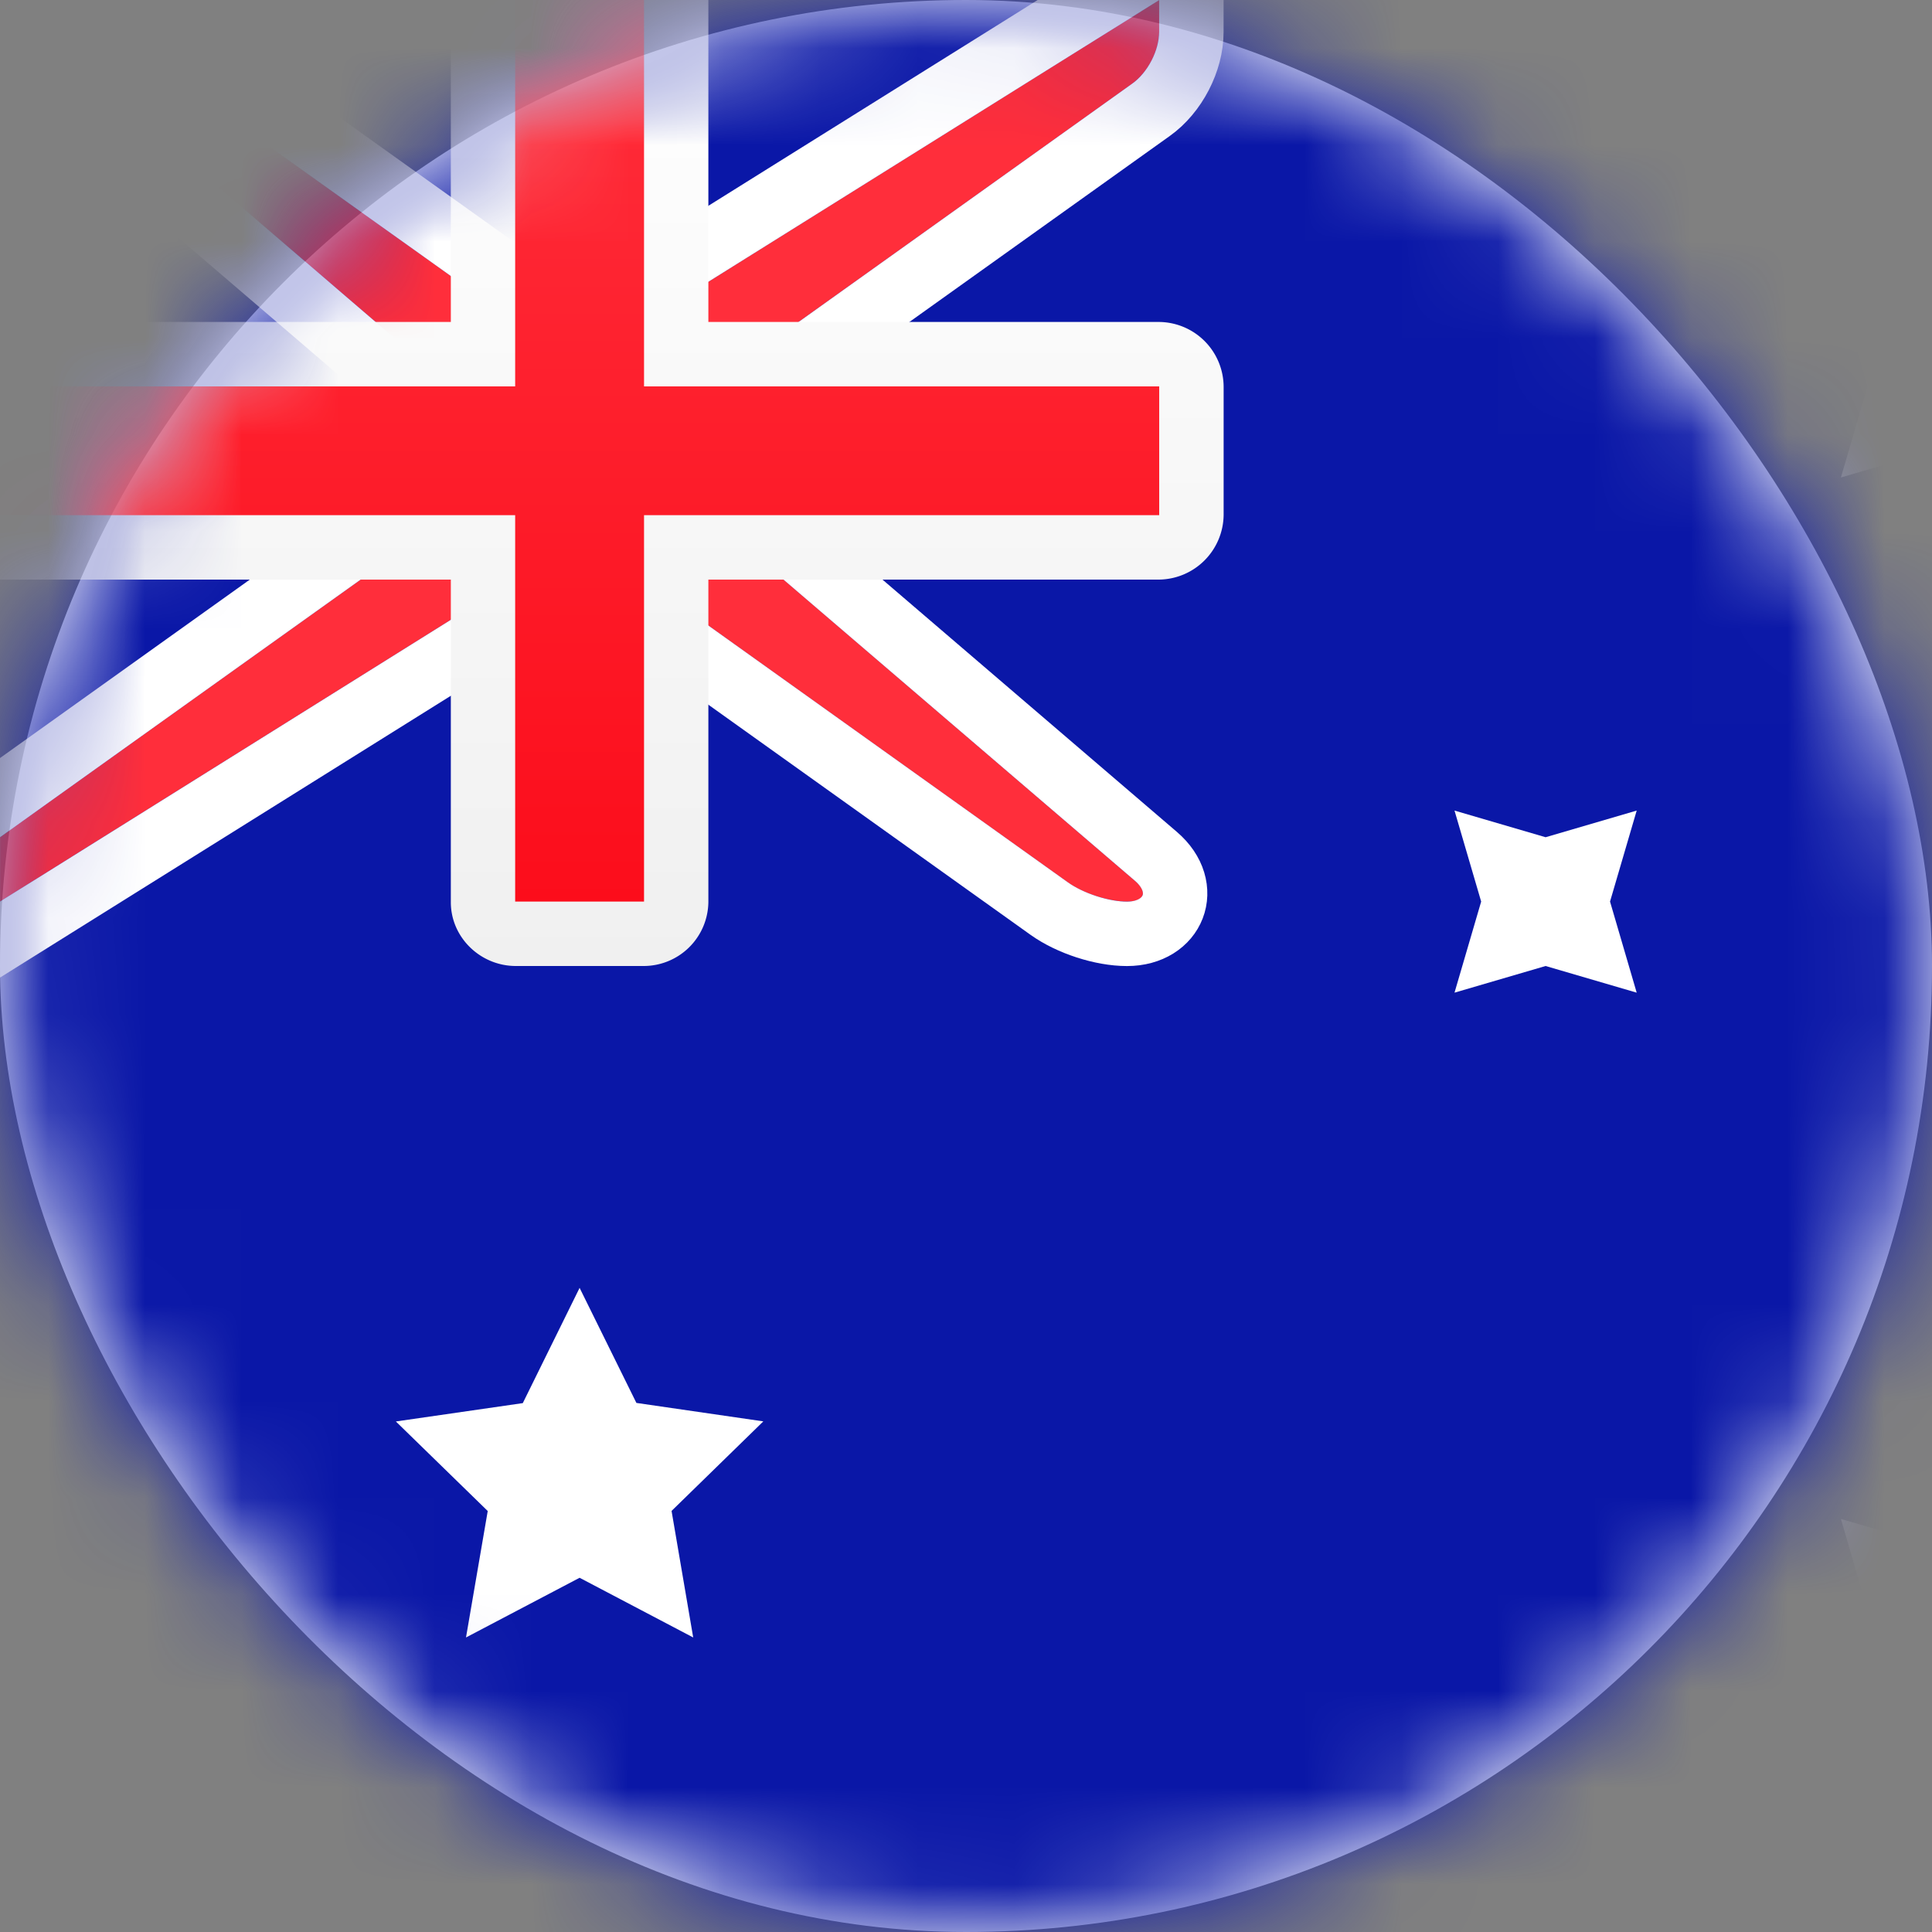 <svg xmlns="http://www.w3.org/2000/svg" xmlns:xlink="http://www.w3.org/1999/xlink" width="20" height="20" viewBox="0 0 20 20">
    <rect x="0" y="0" width="20" height="20" fill="#808080" stroke="none"/>
    <defs>
        <rect id="a" width="20" height="20" rx="10"/>
        <path id="c" d="M4.667 4L0 0h.667l4.666 3.333h1.334L12 0v.333a.716.716 0 0 1-.278.532L7.333 4v1.333l4.416 3.785c.139.119.096.215-.082.215-.184 0-.449-.082-.612-.198L6.667 6H5.333L0 9.333v-.666l4.667-3.334V4z"/>
        <linearGradient id="d" x1="50%" x2="50%" y1="0%" y2="100%">
            <stop offset="0%" stop-color="#FFF"/>
            <stop offset="100%" stop-color="#F0F0F0"/>
        </linearGradient>
        <linearGradient id="e" x1="50%" x2="50%" y1="0%" y2="100%">
            <stop offset="0%" stop-color="#FF2E3B"/>
            <stop offset="100%" stop-color="#FC0D1B"/>
        </linearGradient>
    </defs>
    <g fill="none" fill-rule="evenodd">
        <mask id="b" fill="#fff">
            <use xlink:href="#a"/>
        </mask>
        <use fill="#FFF" xlink:href="#a"/>
        <path fill="#0A17A7" d="M0 0h28v20H0z" mask="url(#b)"/>
        <g mask="url(#b)">
            <use fill="#FF2E3B" xlink:href="#c"/>
            <path stroke="#FFF" stroke-width=".667" d="M4.333 4.153L-.9-.333H.667l.193.062L5.44 3h1.131l5.762-3.601v.934c0 .296-.17.627-.417.803l-4.25 3.036V5.18l4.3 3.685c.377.323.185.802-.3.802-.257 0-.588-.107-.804-.261L6.56 6.333H5.429L-.333 9.935v-1.44l4.666-3.333V4.153z"/>
        </g>
        <path fill="url(#d)" d="M0 3.333V6h4.667v3.34c0 .364.306.66.673.66h1.32a.67.67 0 0 0 .673-.66V6h4.658a.677.677 0 0 0 .676-.673v-1.32a.674.674 0 0 0-.676-.674H7.333V0H4.667v3.333H0z" mask="url(#b)"/>
        <path fill="url(#e)" d="M0 4h5.333V0h1.334v4H12v1.333H6.667v4H5.333v-4H0z" mask="url(#b)"/>
        <path fill="#FFF" d="M6 16.333l-1.176.618.225-1.309-.951-.927 1.314-.19L6 13.332l.588 1.191 1.314.191-.95.927.224 1.31zM20 17.333l-.943.276.276-.942-.276-.943L20 16l.943-.276-.276.943.276.942zM20 4.667l-.943.276.276-.943-.276-.943.943.276.943-.276-.276.943.276.943zM16 10l-.943.276.276-.943-.276-.942.943.276.943-.276-.276.942.276.943z" mask="url(#b)"/>
    </g>
</svg>
